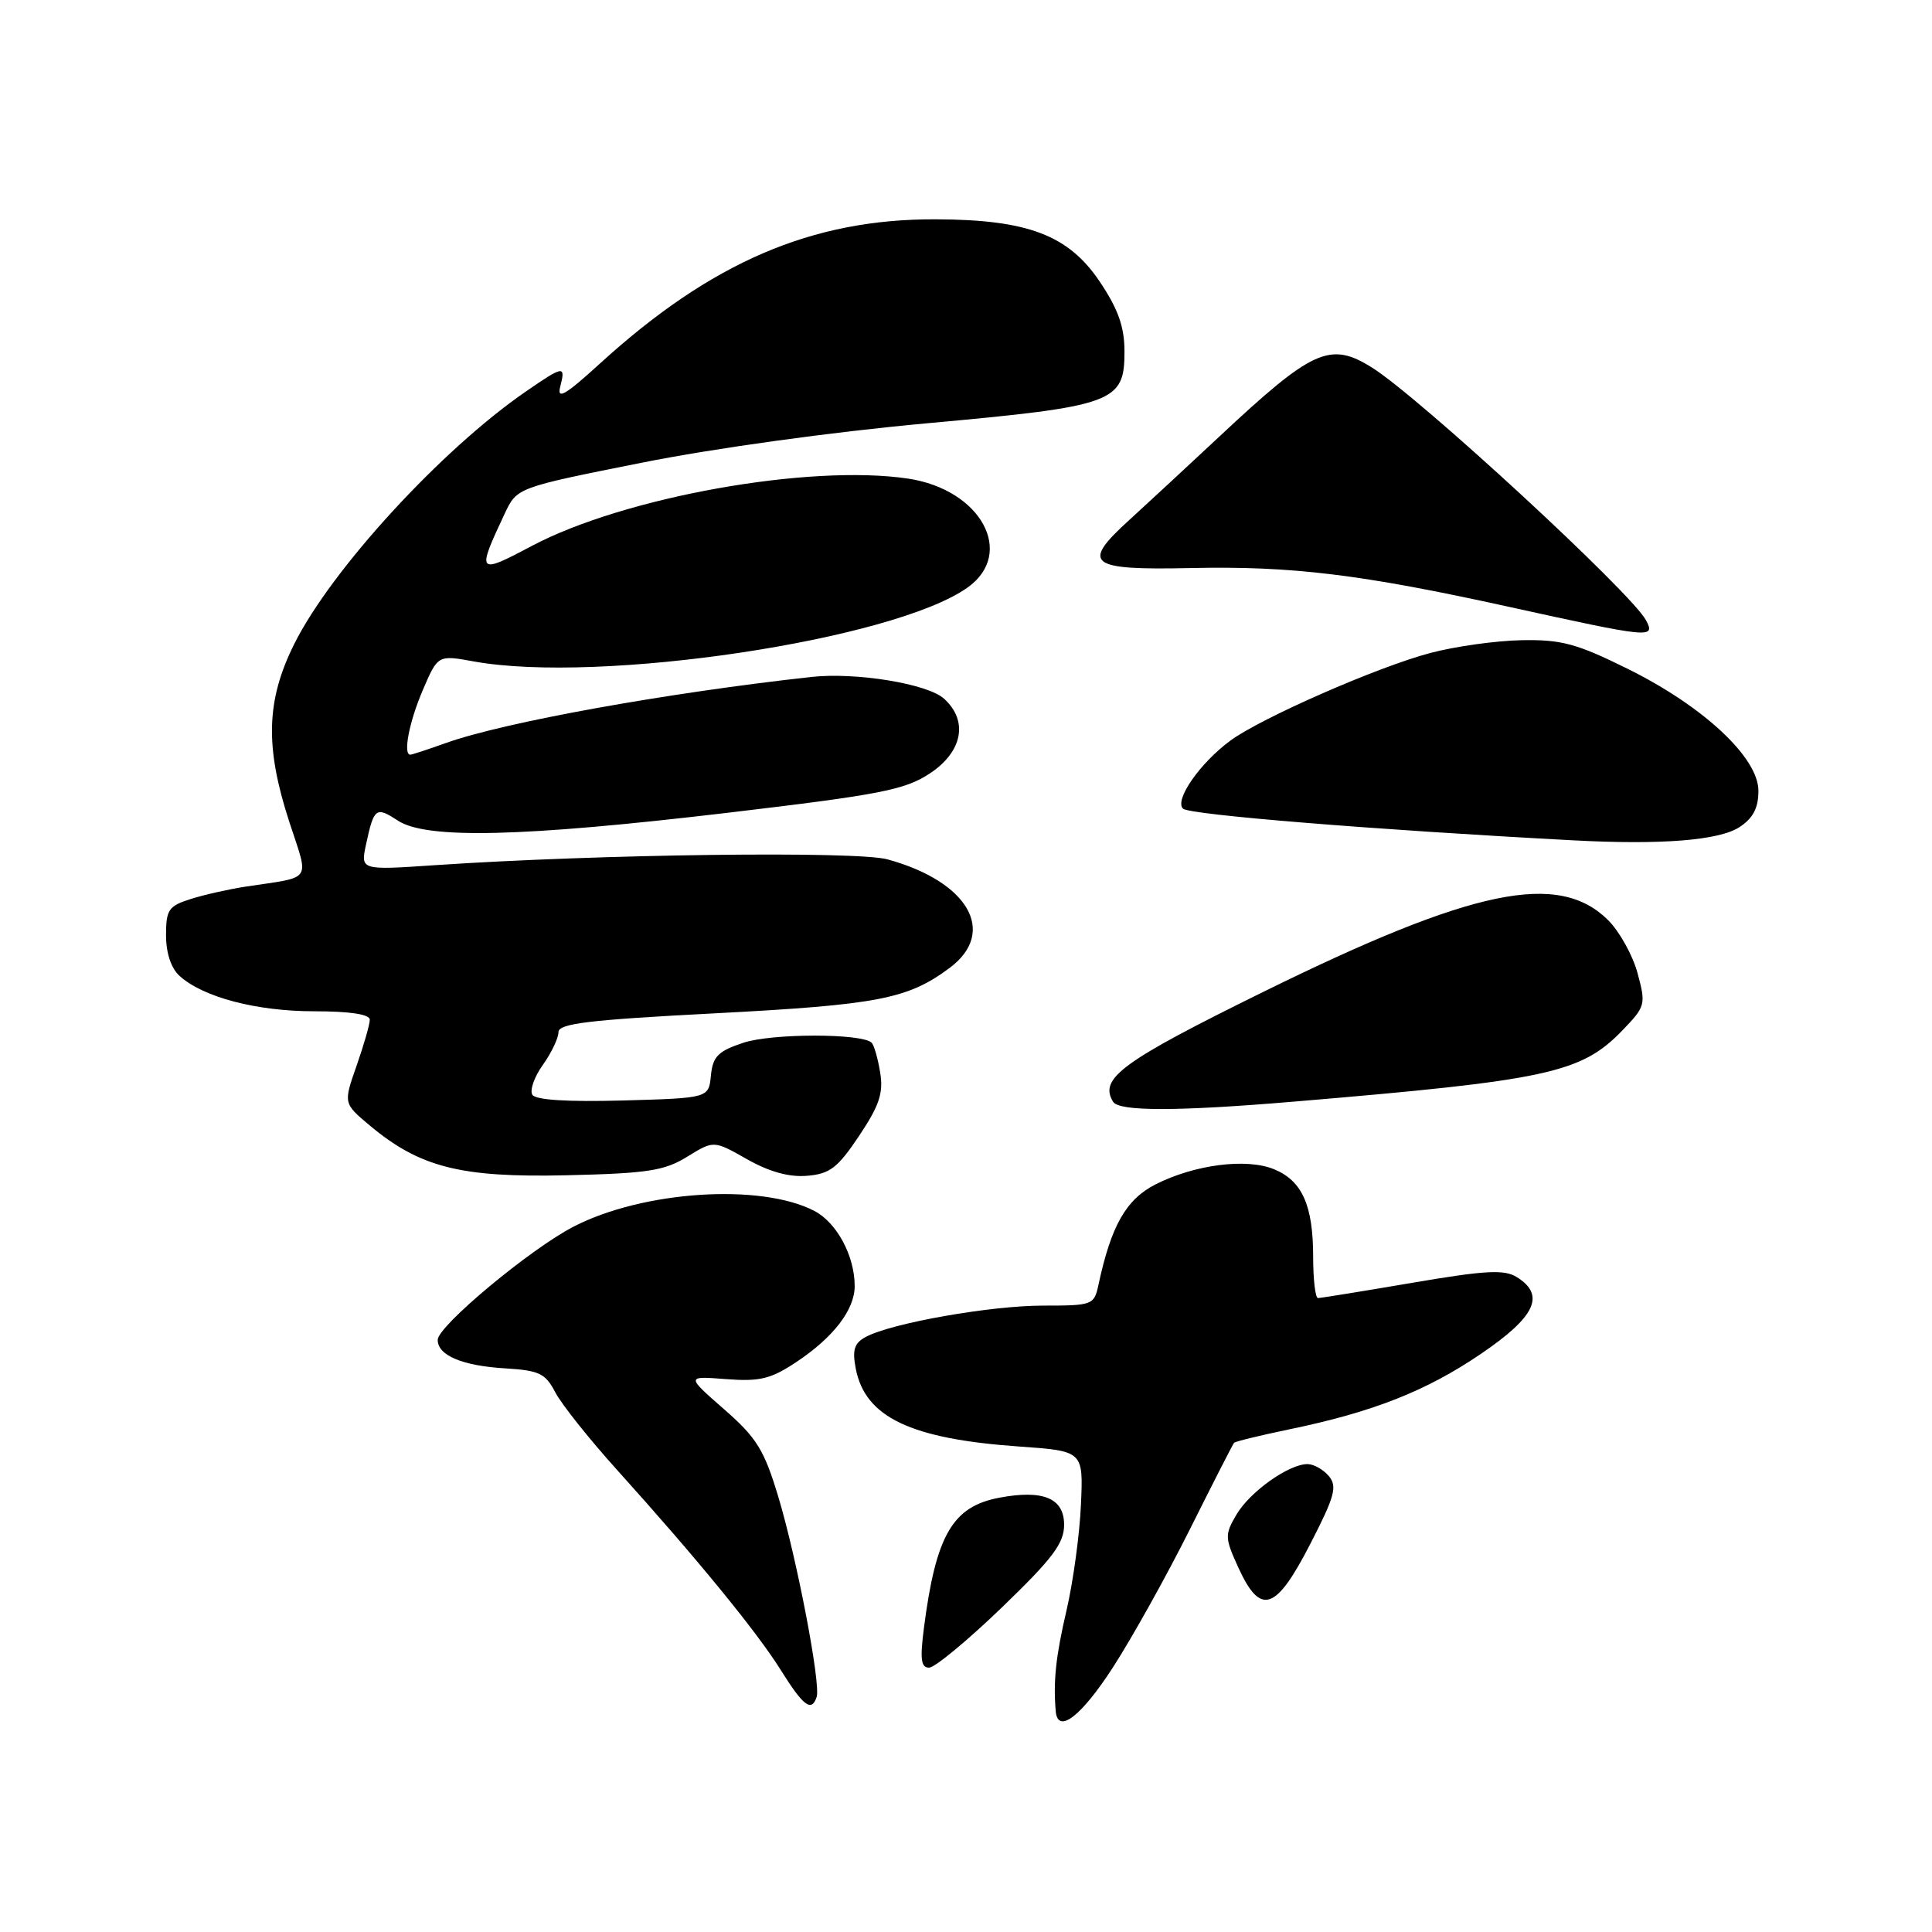 <?xml version="1.0" encoding="UTF-8" standalone="no"?>
<!DOCTYPE svg PUBLIC "-//W3C//DTD SVG 1.1//EN" "http://www.w3.org/Graphics/SVG/1.1/DTD/svg11.dtd" >
<svg xmlns="http://www.w3.org/2000/svg" xmlns:xlink="http://www.w3.org/1999/xlink" version="1.1" viewBox="0 0 256 256">
 <g >
 <path fill="currentColor"
d=" M 147.48 220.92 C 150.00 217.02 154.58 208.81 157.65 202.67 C 160.72 196.53 163.36 191.35 163.52 191.18 C 163.68 191.00 166.96 190.20 170.82 189.40 C 181.91 187.11 188.99 184.32 196.25 179.38 C 203.48 174.46 204.81 171.61 200.98 169.22 C 199.32 168.19 196.84 168.32 187.12 169.98 C 180.61 171.09 174.99 172.00 174.64 172.00 C 174.29 172.00 174.00 169.55 174.00 166.55 C 174.00 159.73 172.55 156.47 168.84 154.94 C 165.20 153.42 158.27 154.31 153.09 156.95 C 149.20 158.94 147.23 162.42 145.55 170.25 C 144.98 172.92 144.76 173.00 138.23 173.00 C 131.25 173.00 118.16 175.31 114.74 177.14 C 113.20 177.96 112.91 178.85 113.39 181.34 C 114.63 187.79 120.65 190.66 135.03 191.67 C 143.55 192.27 143.55 192.27 143.23 199.38 C 143.06 203.30 142.20 209.59 141.32 213.38 C 139.89 219.52 139.55 222.76 139.89 226.75 C 140.16 229.83 143.27 227.44 147.48 220.92 Z  M 108.21 224.86 C 108.78 223.15 105.58 206.46 103.12 198.30 C 101.25 192.10 100.26 190.50 95.93 186.72 C 90.91 182.33 90.91 182.33 96.20 182.74 C 100.67 183.08 102.13 182.73 105.50 180.49 C 110.43 177.22 113.25 173.55 113.25 170.41 C 113.25 166.40 110.87 161.98 107.88 160.44 C 100.79 156.77 85.23 157.78 76.03 162.52 C 70.28 165.48 58.00 175.71 58.00 177.54 C 58.00 179.61 61.27 180.98 67.00 181.32 C 71.45 181.59 72.28 181.99 73.57 184.48 C 74.39 186.05 78.08 190.69 81.78 194.79 C 92.38 206.55 100.25 216.17 103.45 221.28 C 106.45 226.08 107.53 226.90 108.21 224.86 Z  M 132.75 213.00 C 139.49 206.50 141.00 204.50 141.00 202.04 C 141.00 198.52 138.23 197.36 132.44 198.45 C 126.21 199.61 124.01 203.40 122.42 215.75 C 121.89 219.88 122.04 220.99 123.12 220.97 C 123.88 220.96 128.21 217.37 132.75 213.00 Z  M 173.61 204.60 C 176.86 198.29 177.22 196.97 176.09 195.60 C 175.35 194.72 174.08 194.00 173.25 194.00 C 170.77 194.00 165.62 197.66 163.84 200.69 C 162.27 203.36 162.28 203.76 164.11 207.76 C 167.03 214.13 169.05 213.46 173.61 204.60 Z  M 91.06 153.27 C 94.58 151.10 94.58 151.10 98.98 153.60 C 101.93 155.27 104.55 156.00 106.94 155.80 C 109.96 155.55 111.00 154.75 113.84 150.50 C 116.52 146.49 117.07 144.83 116.63 142.13 C 116.33 140.27 115.82 138.49 115.50 138.17 C 114.24 136.91 102.31 136.91 98.50 138.17 C 95.15 139.28 94.45 139.99 94.20 142.50 C 93.91 145.50 93.91 145.50 82.56 145.82 C 75.20 146.02 70.97 145.76 70.54 145.06 C 70.17 144.47 70.80 142.68 71.94 141.09 C 73.07 139.50 74.00 137.55 74.00 136.77 C 74.00 135.62 77.99 135.14 94.75 134.27 C 116.32 133.14 120.28 132.38 125.81 128.27 C 132.18 123.54 128.35 116.82 117.60 113.87 C 113.47 112.74 79.23 113.18 57.64 114.64 C 47.77 115.31 47.77 115.31 48.50 111.90 C 49.55 107.03 49.81 106.83 52.71 108.73 C 56.51 111.22 69.16 110.92 96.48 107.69 C 116.72 105.29 119.90 104.67 123.23 102.47 C 127.56 99.60 128.33 95.51 125.09 92.58 C 122.91 90.60 113.42 89.05 107.50 89.70 C 88.30 91.82 66.83 95.69 59.12 98.44 C 56.72 99.30 54.58 100.00 54.37 100.00 C 53.38 100.00 54.21 95.68 56.01 91.47 C 58.02 86.78 58.02 86.78 62.76 87.64 C 79.37 90.66 118.42 84.82 128.21 77.85 C 134.59 73.31 129.98 64.87 120.34 63.42 C 107.25 61.46 82.66 65.86 70.43 72.36 C 63.25 76.17 63.13 76.02 66.88 68.05 C 68.50 64.61 68.50 64.61 85.00 61.32 C 94.63 59.39 110.38 57.22 122.81 56.09 C 147.65 53.83 149.00 53.34 149.00 46.59 C 149.00 43.33 148.18 40.99 145.75 37.36 C 141.60 31.16 136.22 29.10 124.00 29.06 C 107.58 28.99 94.22 34.74 79.44 48.22 C 74.91 52.35 73.78 53.01 74.23 51.25 C 74.97 48.38 74.71 48.41 69.66 51.89 C 58.49 59.58 43.93 75.44 39.00 85.31 C 35.26 92.80 35.09 98.94 38.33 108.89 C 40.97 117.00 41.57 116.11 32.50 117.49 C 30.30 117.83 27.04 118.56 25.25 119.13 C 22.34 120.05 22.00 120.55 22.00 123.92 C 22.00 126.28 22.67 128.30 23.80 129.32 C 26.92 132.14 33.99 134.00 41.63 134.00 C 46.39 134.00 49.00 134.40 49.00 135.12 C 49.00 135.73 48.21 138.47 47.25 141.21 C 45.50 146.20 45.50 146.20 48.98 149.12 C 55.62 154.68 61.02 156.05 75.03 155.73 C 85.83 155.48 88.03 155.14 91.06 153.27 Z  M 171.34 145.98 C 205.04 143.15 209.48 142.19 214.92 136.59 C 218.04 133.36 218.11 133.12 216.99 128.97 C 216.36 126.61 214.61 123.46 213.12 121.96 C 206.53 115.38 195.23 117.72 167.33 131.46 C 148.65 140.66 145.59 142.90 147.49 145.99 C 148.29 147.28 155.95 147.27 171.34 145.98 Z  M 230.50 109.59 C 232.29 108.42 233.00 107.06 233.00 104.79 C 233.00 100.38 225.70 93.57 215.63 88.60 C 208.90 85.27 206.87 84.73 201.63 84.83 C 198.26 84.89 192.82 85.65 189.54 86.52 C 182.60 88.34 167.05 95.16 163.01 98.15 C 158.98 101.13 155.60 106.00 156.75 107.15 C 157.56 107.96 182.20 109.96 208.50 111.35 C 220.14 111.97 227.81 111.36 230.50 109.59 Z  M 218.10 82.18 C 216.14 78.52 188.04 52.61 181.79 48.70 C 176.23 45.22 173.94 46.27 161.48 57.93 C 157.62 61.54 152.30 66.47 149.66 68.88 C 143.18 74.77 144.20 75.56 157.80 75.27 C 171.21 74.98 180.38 76.10 200.00 80.42 C 218.75 84.55 219.40 84.62 218.10 82.18 Z "/>
</g>
</svg>
